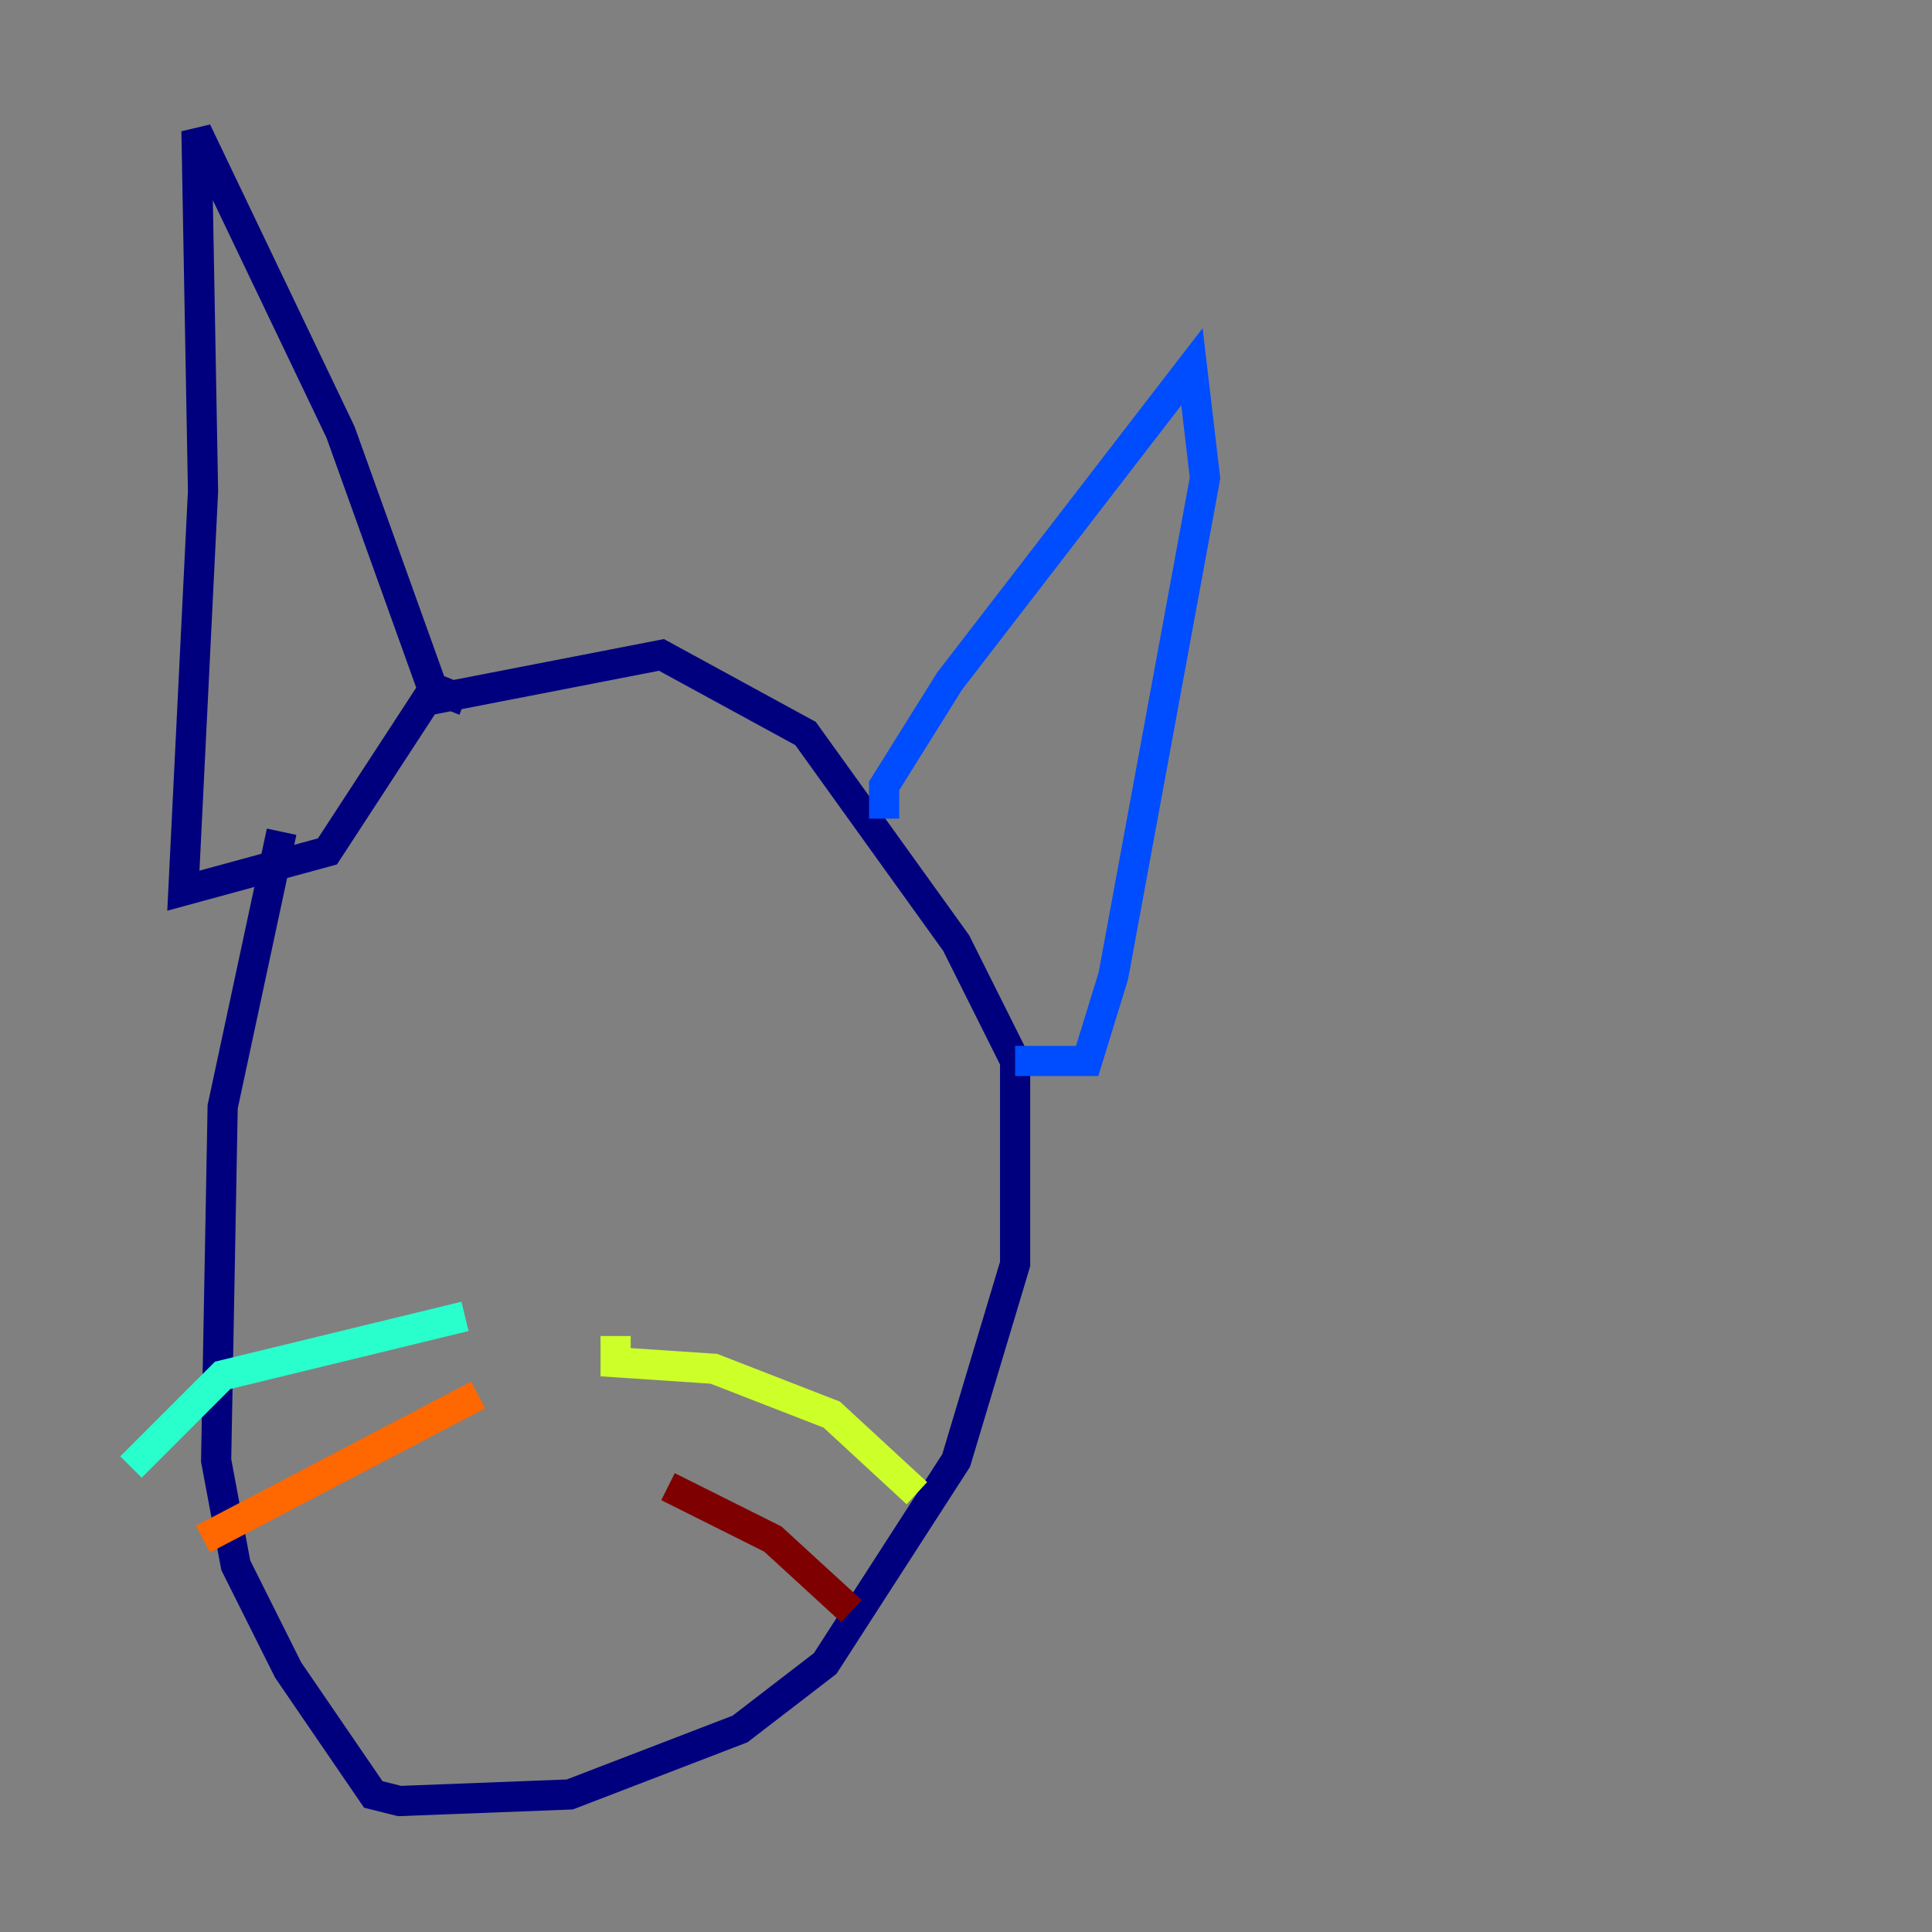 <?xml version="1.0" encoding="utf-8" ?>
<svg baseProfile="tiny" height="128" version="1.2" viewBox="0,0,128,128" width="128" xmlns="http://www.w3.org/2000/svg" xmlns:ev="http://www.w3.org/2001/xml-events" xmlns:xlink="http://www.w3.org/1999/xlink"><rect x="0" y="0" width="128" height="128" fill="#808080" stroke="none"/><defs /><polyline fill="none" points="18.658,55.105 14.752,73.329 14.319,96.759 15.62,103.702 19.091,110.644 24.732,118.888 26.468,119.322 37.749,118.888 49.031,114.549 54.671,110.21 63.349,96.759 67.254,83.742 67.254,70.291 63.349,62.481 53.37,48.597 43.824,43.39 28.203,46.427 21.695,56.407 12.149,59.01 13.451,32.542 13.017,8.678 22.563,28.637 28.637,45.559 30.807,46.427" stroke="#00007f" stroke-width="2" /><polyline fill="none" points="58.576,54.237 58.576,52.068 62.915,45.125 78.969,24.298 79.837,31.675 73.763,64.651 72.027,70.291 67.254,70.291" stroke="#004cff" stroke-width="2" /><polyline fill="none" points="30.807,87.214 14.752,91.119 8.678,97.193" stroke="#29ffcd" stroke-width="2" /><polyline fill="none" points="40.786,88.515 40.786,90.251 47.295,90.685 55.105,93.722 60.746,98.929" stroke="#cdff29" stroke-width="2" /><polyline fill="none" points="31.675,92.42 13.451,101.966" stroke="#ff6700" stroke-width="2" /><polyline fill="none" points="44.258,98.495 51.2,101.966 56.407,106.739" stroke="#7f0000" stroke-width="2" /></svg>